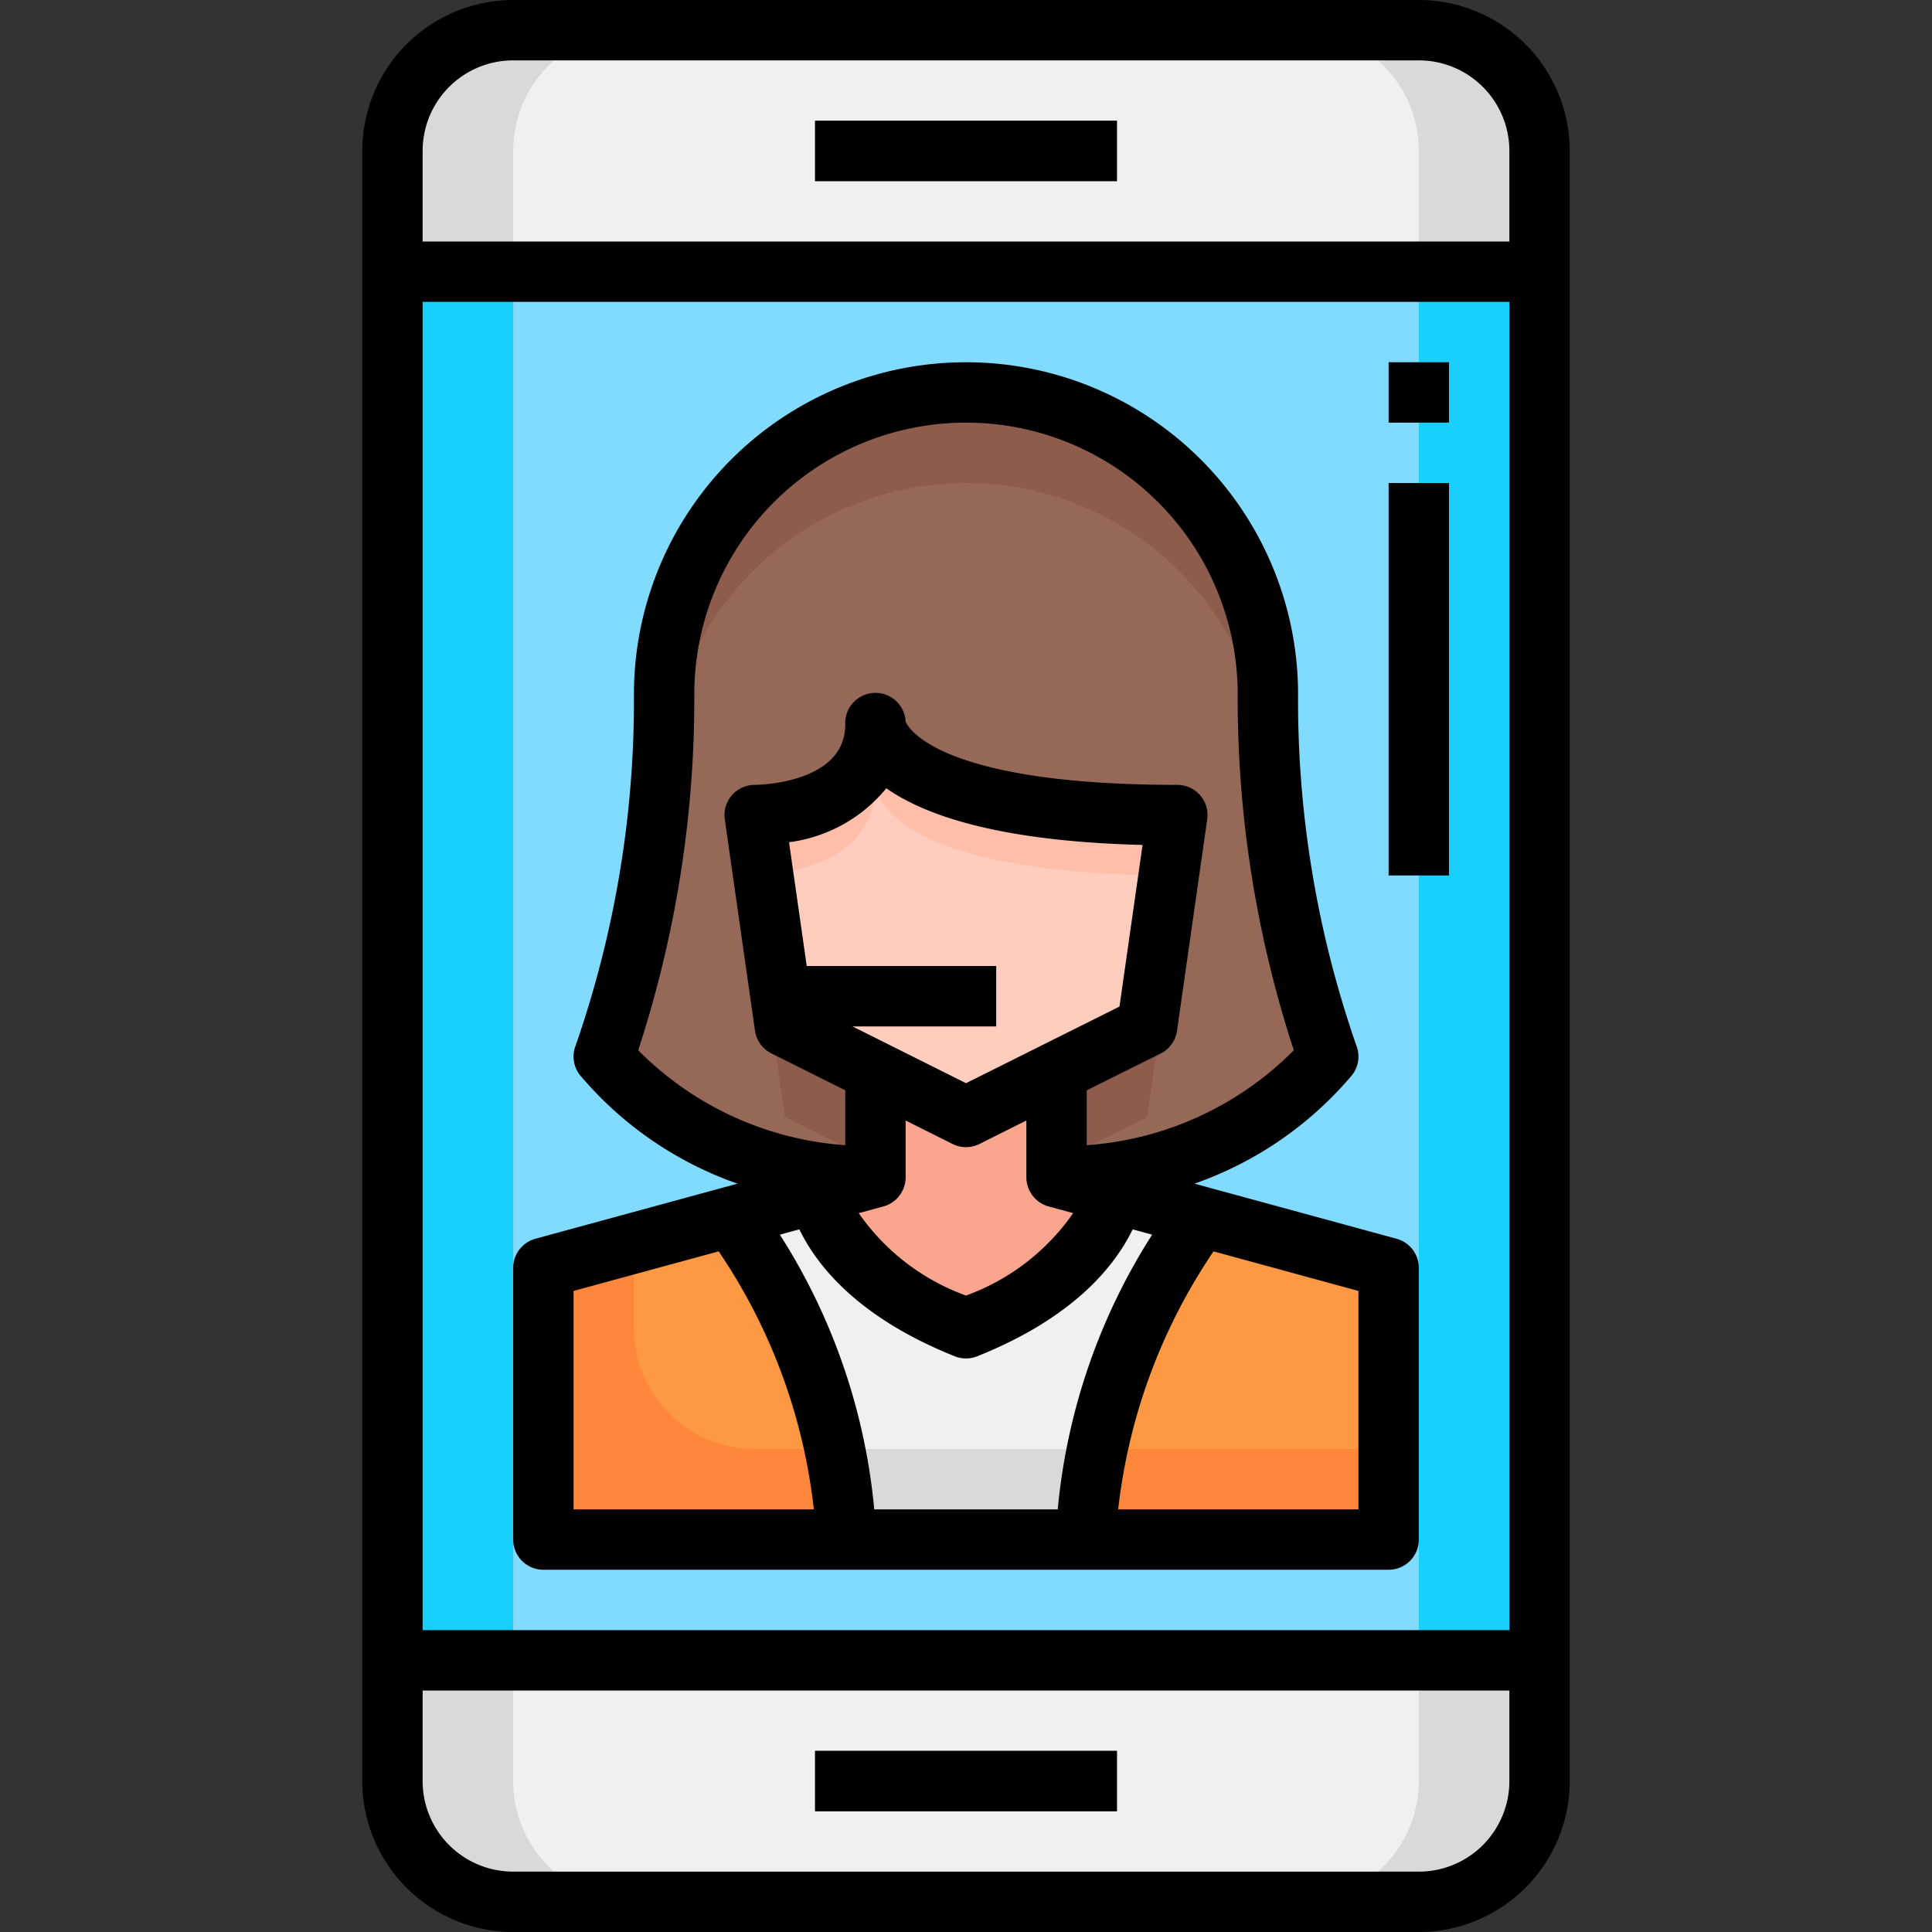 <svg xmlns="http://www.w3.org/2000/svg" viewBox="0 0 64 64"><rect x="0" y="0" width="64" height="64" fill="#333333" stroke="none"/><g id="_06-online_service" data-name="06-online service"><rect x="13" y="9" width="38" height="46" style="fill:#80dbff"/><path d="M51,55v4a4,4,0,0,1-4,4H17a4,4,0,0,1-4-4V55Z" style="fill:#f0f0f0"/><path d="M51,5V9H13V5a4,4,0,0,1,4-4H47A4,4,0,0,1,51,5Z" style="fill:#f0f0f0"/><rect x="13" y="9" width="4" height="46" style="fill:#19cffc"/><rect x="47" y="9" width="4" height="46" style="fill:#19cffc"/><path d="M17,59V55H13v4a4,4,0,0,0,4,4h4A4,4,0,0,1,17,59Z" style="fill:#d9d9d9"/><path d="M21,1H17a4,4,0,0,0-4,4V9h4V5A4,4,0,0,1,21,1Z" style="fill:#d9d9d9"/><path d="M47,59V55h4v4a4,4,0,0,1-4,4H43A4,4,0,0,0,47,59Z" style="fill:#d9d9d9"/><path d="M43,1h4a4,4,0,0,1,4,4V9H47V5A4,4,0,0,0,43,1Z" style="fill:#d9d9d9"/><rect x="27" y="4" width="10" height="2" style="fill:#6e6e6e"/><rect x="27" y="58" width="10" height="2" style="fill:#6e6e6e"/><rect x="46" y="12" width="2" height="2" style="fill:#4ab8f7"/><rect x="46" y="16" width="2" height="13" style="fill:#4ab8f7"/><path d="M32,44c3.73-1.49,4.68-3.54,4.91-4.48l2.87.78C38.94,41.45,36,45.86,36,51H28c0-5.14-2.94-9.55-3.78-10.7l2.87-.78C27.32,40.46,28.27,42.51,32,44Z" style="fill:#f0f0f0"/><path d="M46,42v9H36c0-5.14,2.94-9.55,3.78-10.7Z" style="fill:#fc9942"/><path d="M28,51H18V42l6.22-1.7C25.06,41.45,28,45.86,28,51Z" style="fill:#fc9942"/><path d="M35,39l1.91.52c-.23.94-1.18,2.99-4.91,4.48-3.73-1.49-4.68-3.54-4.91-4.48L29,39V35.5L32,37l3-1.5Z" style="fill:#faa68e"/><path d="M35,35.5,32,37l-3-1.5L26,34l-1-7s4,0,4-3c0,0,0,3,10,3l-1,7Z" style="fill:#ffcdbe"/><path d="M29,26s.006,2.94,9.715,3L39,27c-10,0-10-3-10-3,0,3-4,3-4,3l.284,1.986C26.188,28.921,29,28.519,29,26Z" style="fill:#ffbeaa"/><path d="M42,23a35.412,35.412,0,0,0,2,12,11.6,11.6,0,0,1-9,4V35.5L38,34l1-7c-10,0-10-3-10-3,0,3-4,3-4,3l1,7,3,1.5V39a11.6,11.6,0,0,1-9-4,35.412,35.412,0,0,0,2-12,10,10,0,0,1,20,0Z" style="fill:#966857"/><path d="M35,35.5v3L38,37l1-7c-.147,0-.285,0-.428,0L38,34Z" style="fill:#8d5c4d"/><path d="M20.709,35.766A37.658,37.658,0,0,0,22,26a10,10,0,0,1,20,0,37.658,37.658,0,0,0,1.291,9.766A7.557,7.557,0,0,0,44,35a35.412,35.412,0,0,1-2-12,10,10,0,0,0-20,0,35.412,35.412,0,0,1-2,12A7.557,7.557,0,0,0,20.709,35.766Z" style="fill:#8d5c4d"/><path d="M25.425,29.974C25.166,30,25,30,25,30l1,7,3,1.5v-3L26,34Z" style="fill:#8d5c4d"/><path d="M27.678,48A14.8,14.8,0,0,1,28,51h8a14.8,14.8,0,0,1,.322-3Z" style="fill:#d9d9d9"/><path d="M36.322,48A14.8,14.8,0,0,0,36,51H46V48Z" style="fill:#ff873c"/><path d="M25,48a4,4,0,0,1-4-4V41.18L18,42v9H28a14.8,14.8,0,0,0-.322-3Z" style="fill:#ff873c"/><polygon points="33 32 33 34 26 34 25.71 32 33 32" style="fill:#595959"/><path d="M47,0H17a5.006,5.006,0,0,0-5,5V59a5.006,5.006,0,0,0,5,5H47a5.006,5.006,0,0,0,5-5V5A5.006,5.006,0,0,0,47,0ZM17,2H47a3,3,0,0,1,3,3V8H14V5A3,3,0,0,1,17,2Zm33,8V54H14V10ZM47,62H17a3,3,0,0,1-3-3V56H50v3A3,3,0,0,1,47,62Z"/><rect x="27" y="4" width="10" height="2"/><rect x="27" y="58" width="10" height="2"/><rect x="46" y="12" width="2" height="2"/><rect x="46" y="16" width="2" height="13"/><path d="M18,52H46a1,1,0,0,0,1-1V42a1,1,0,0,0-.737-.965L39.569,39.21A12.014,12.014,0,0,0,44.8,35.6a1,1,0,0,0,.129-.971A34.781,34.781,0,0,1,43,23a11,11,0,0,0-22,0,34.781,34.781,0,0,1-1.929,11.629,1,1,0,0,0,.129.971,12.014,12.014,0,0,0,5.231,3.61l-6.694,1.825A1,1,0,0,0,17,42v9A1,1,0,0,0,18,52Zm8.724-20-.586-4.1a4.99,4.99,0,0,0,3.223-1.788c1.278.9,3.743,1.759,8.488,1.878l-.765,5.354L32,35.882,28.236,34H33V32Zm2.539,7.965A1,1,0,0,0,30,39V37.118l1.553.777a1,1,0,0,0,.894,0L34,37.118V39a1,1,0,0,0,.737.965l.813.221A7.389,7.389,0,0,1,32,42.917a7.387,7.387,0,0,1-3.553-2.73Zm2.366,4.964a1,1,0,0,0,.742,0c3.157-1.263,4.541-2.952,5.15-4.205l.645.176A20.4,20.4,0,0,0,35.039,50H28.961a20.4,20.4,0,0,0-3.127-9.1l.645-.176C27.088,41.977,28.472,43.666,31.629,44.929ZM45,50H37.041A19.019,19.019,0,0,1,40.2,41.453L45,42.764ZM23,23a9,9,0,0,1,18,0,37.487,37.487,0,0,0,1.859,11.791A10.714,10.714,0,0,1,36,37.936V36.118L38.447,34.9a1,1,0,0,0,.543-.753l1-7A1,1,0,0,0,39,26c-7.98,0-8.943-1.942-9-2.094A1,1,0,0,0,28,24c0,1.958-2.881,2-3,2a1,1,0,0,0-.99,1.142l1,7a1,1,0,0,0,.543.753L28,36.118v1.818a10.709,10.709,0,0,1-6.859-3.145A37.475,37.475,0,0,0,23,23ZM19,42.764l4.807-1.311A18.924,18.924,0,0,1,26.959,50H19Z"/></g></svg>
